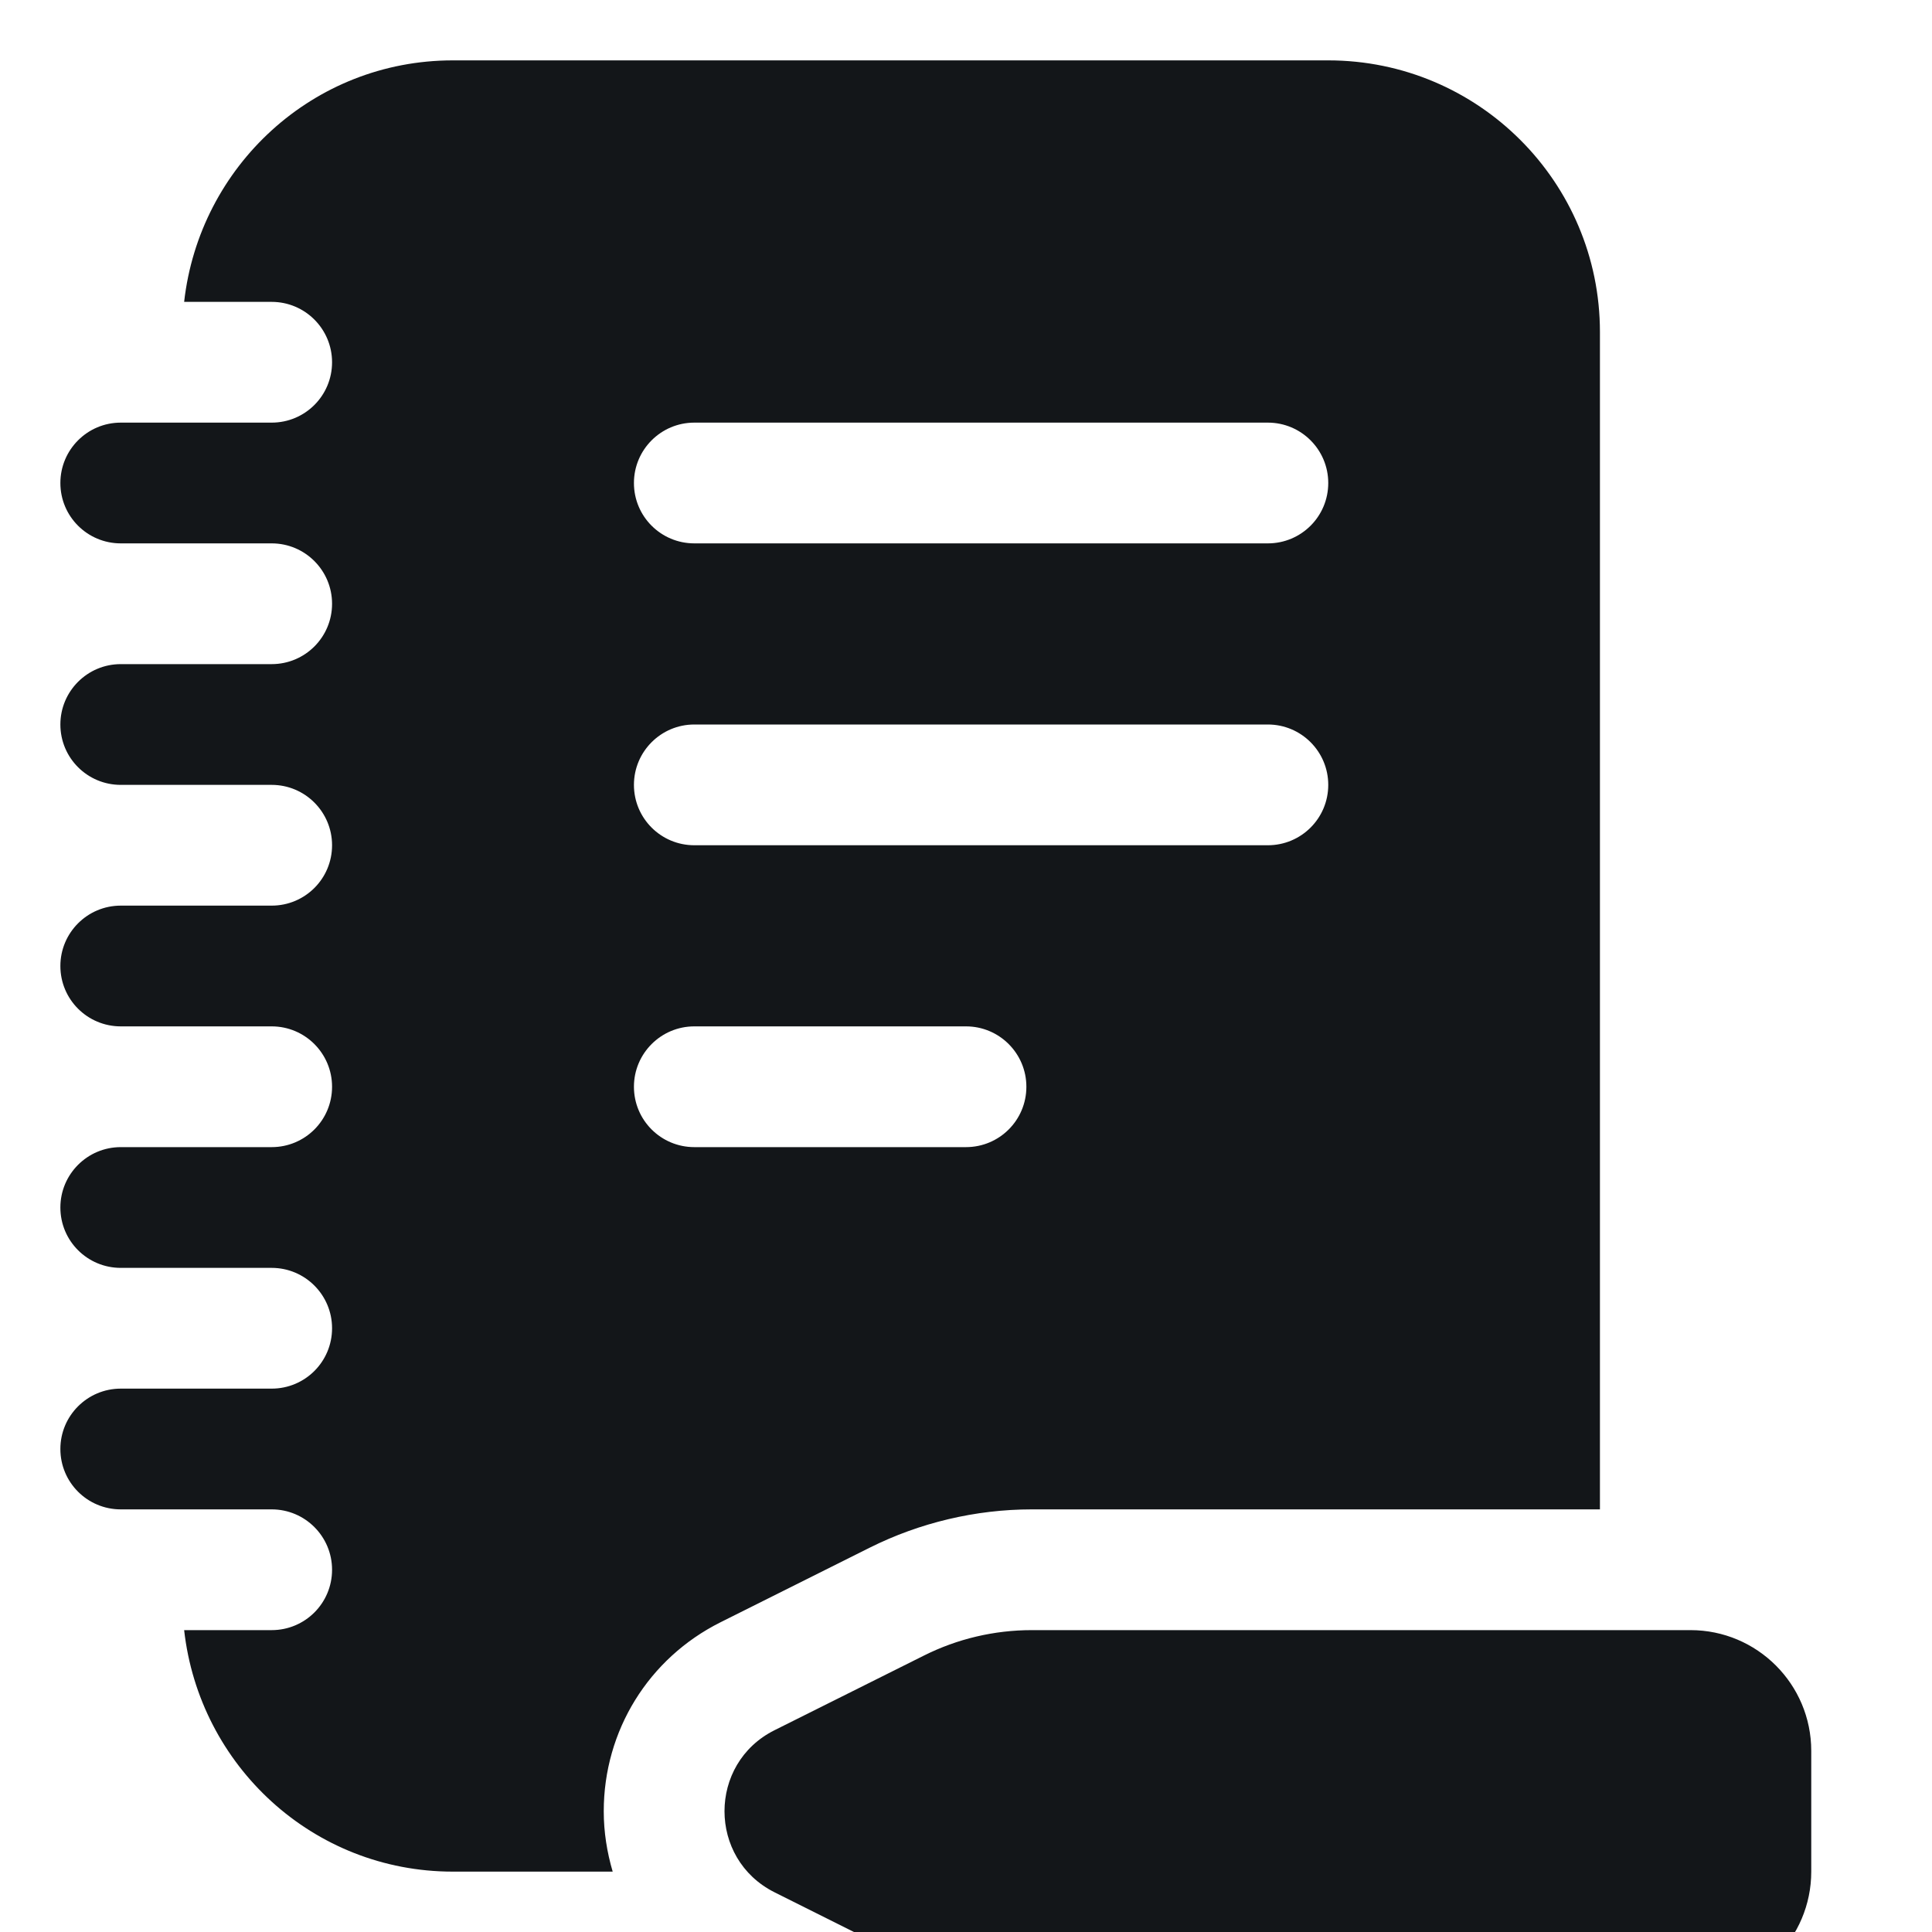<svg width="16" height="16" viewBox="0 0 16 16" fill="none" xmlns="http://www.w3.org/2000/svg">
<path d="M10.545 12.5H15.25V2.75C15.25 1.507 14.242 0.5 13 0.5H5.75C4.593 0.5 3.651 1.377 3.525 2.5H4.25C4.526 2.5 4.75 2.724 4.75 3C4.75 3.277 4.526 3.5 4.25 3.5H3C2.724 3.5 2.5 3.724 2.5 4C2.5 4.277 2.724 4.5 3 4.5H4.25C4.526 4.5 4.75 4.724 4.75 5C4.75 5.277 4.526 5.5 4.25 5.5H3C2.724 5.5 2.5 5.724 2.5 6C2.5 6.277 2.724 6.5 3 6.5H4.25C4.526 6.5 4.75 6.724 4.75 7C4.75 7.277 4.526 7.5 4.25 7.5H3C2.724 7.5 2.5 7.724 2.5 8C2.5 8.277 2.724 8.5 3 8.5H4.25C4.526 8.5 4.75 8.724 4.75 9C4.75 9.277 4.526 9.5 4.25 9.5H3C2.724 9.5 2.5 9.724 2.5 10C2.5 10.277 2.724 10.5 3 10.5H4.25C4.526 10.5 4.75 10.724 4.75 11C4.75 11.277 4.526 11.5 4.25 11.5H3C2.724 11.5 2.5 11.724 2.5 12C2.5 12.277 2.724 12.5 3 12.5H4.25C4.526 12.5 4.75 12.724 4.75 13C4.75 13.277 4.526 13.5 4.25 13.5H3.525C3.651 14.623 4.593 15.5 5.75 15.5H7.074C7.027 15.34 7 15.173 7 15C7 14.333 7.371 13.733 7.967 13.435L9.203 12.817C9.617 12.61 10.081 12.5 10.545 12.5ZM7.75 3.5H12.5C12.776 3.5 13 3.724 13 4C13 4.277 12.776 4.5 12.5 4.5H7.75C7.474 4.5 7.25 4.277 7.25 4C7.25 3.724 7.474 3.5 7.75 3.5ZM7.75 6H12.5C12.776 6 13 6.224 13 6.5C13 6.777 12.776 7 12.5 7H7.75C7.474 7 7.25 6.777 7.25 6.5C7.25 6.224 7.474 6 7.75 6ZM7.75 9.5C7.474 9.5 7.25 9.277 7.25 9C7.25 8.724 7.474 8.5 7.75 8.5H10C10.276 8.5 10.5 8.724 10.5 9C10.5 9.277 10.276 9.5 10 9.5H7.75ZM16 13.5H10.545C10.234 13.5 9.928 13.572 9.651 13.711L8.414 14.329C7.862 14.605 7.862 15.394 8.414 15.671L9.65 16.289C9.928 16.428 10.234 16.5 10.545 16.5H16C16.552 16.5 17 16.052 17 15.5V14.5C17 13.948 16.552 13.5 16 13.5Z" fill="#131619" transform="translate(-2 0)"/>
</svg>
